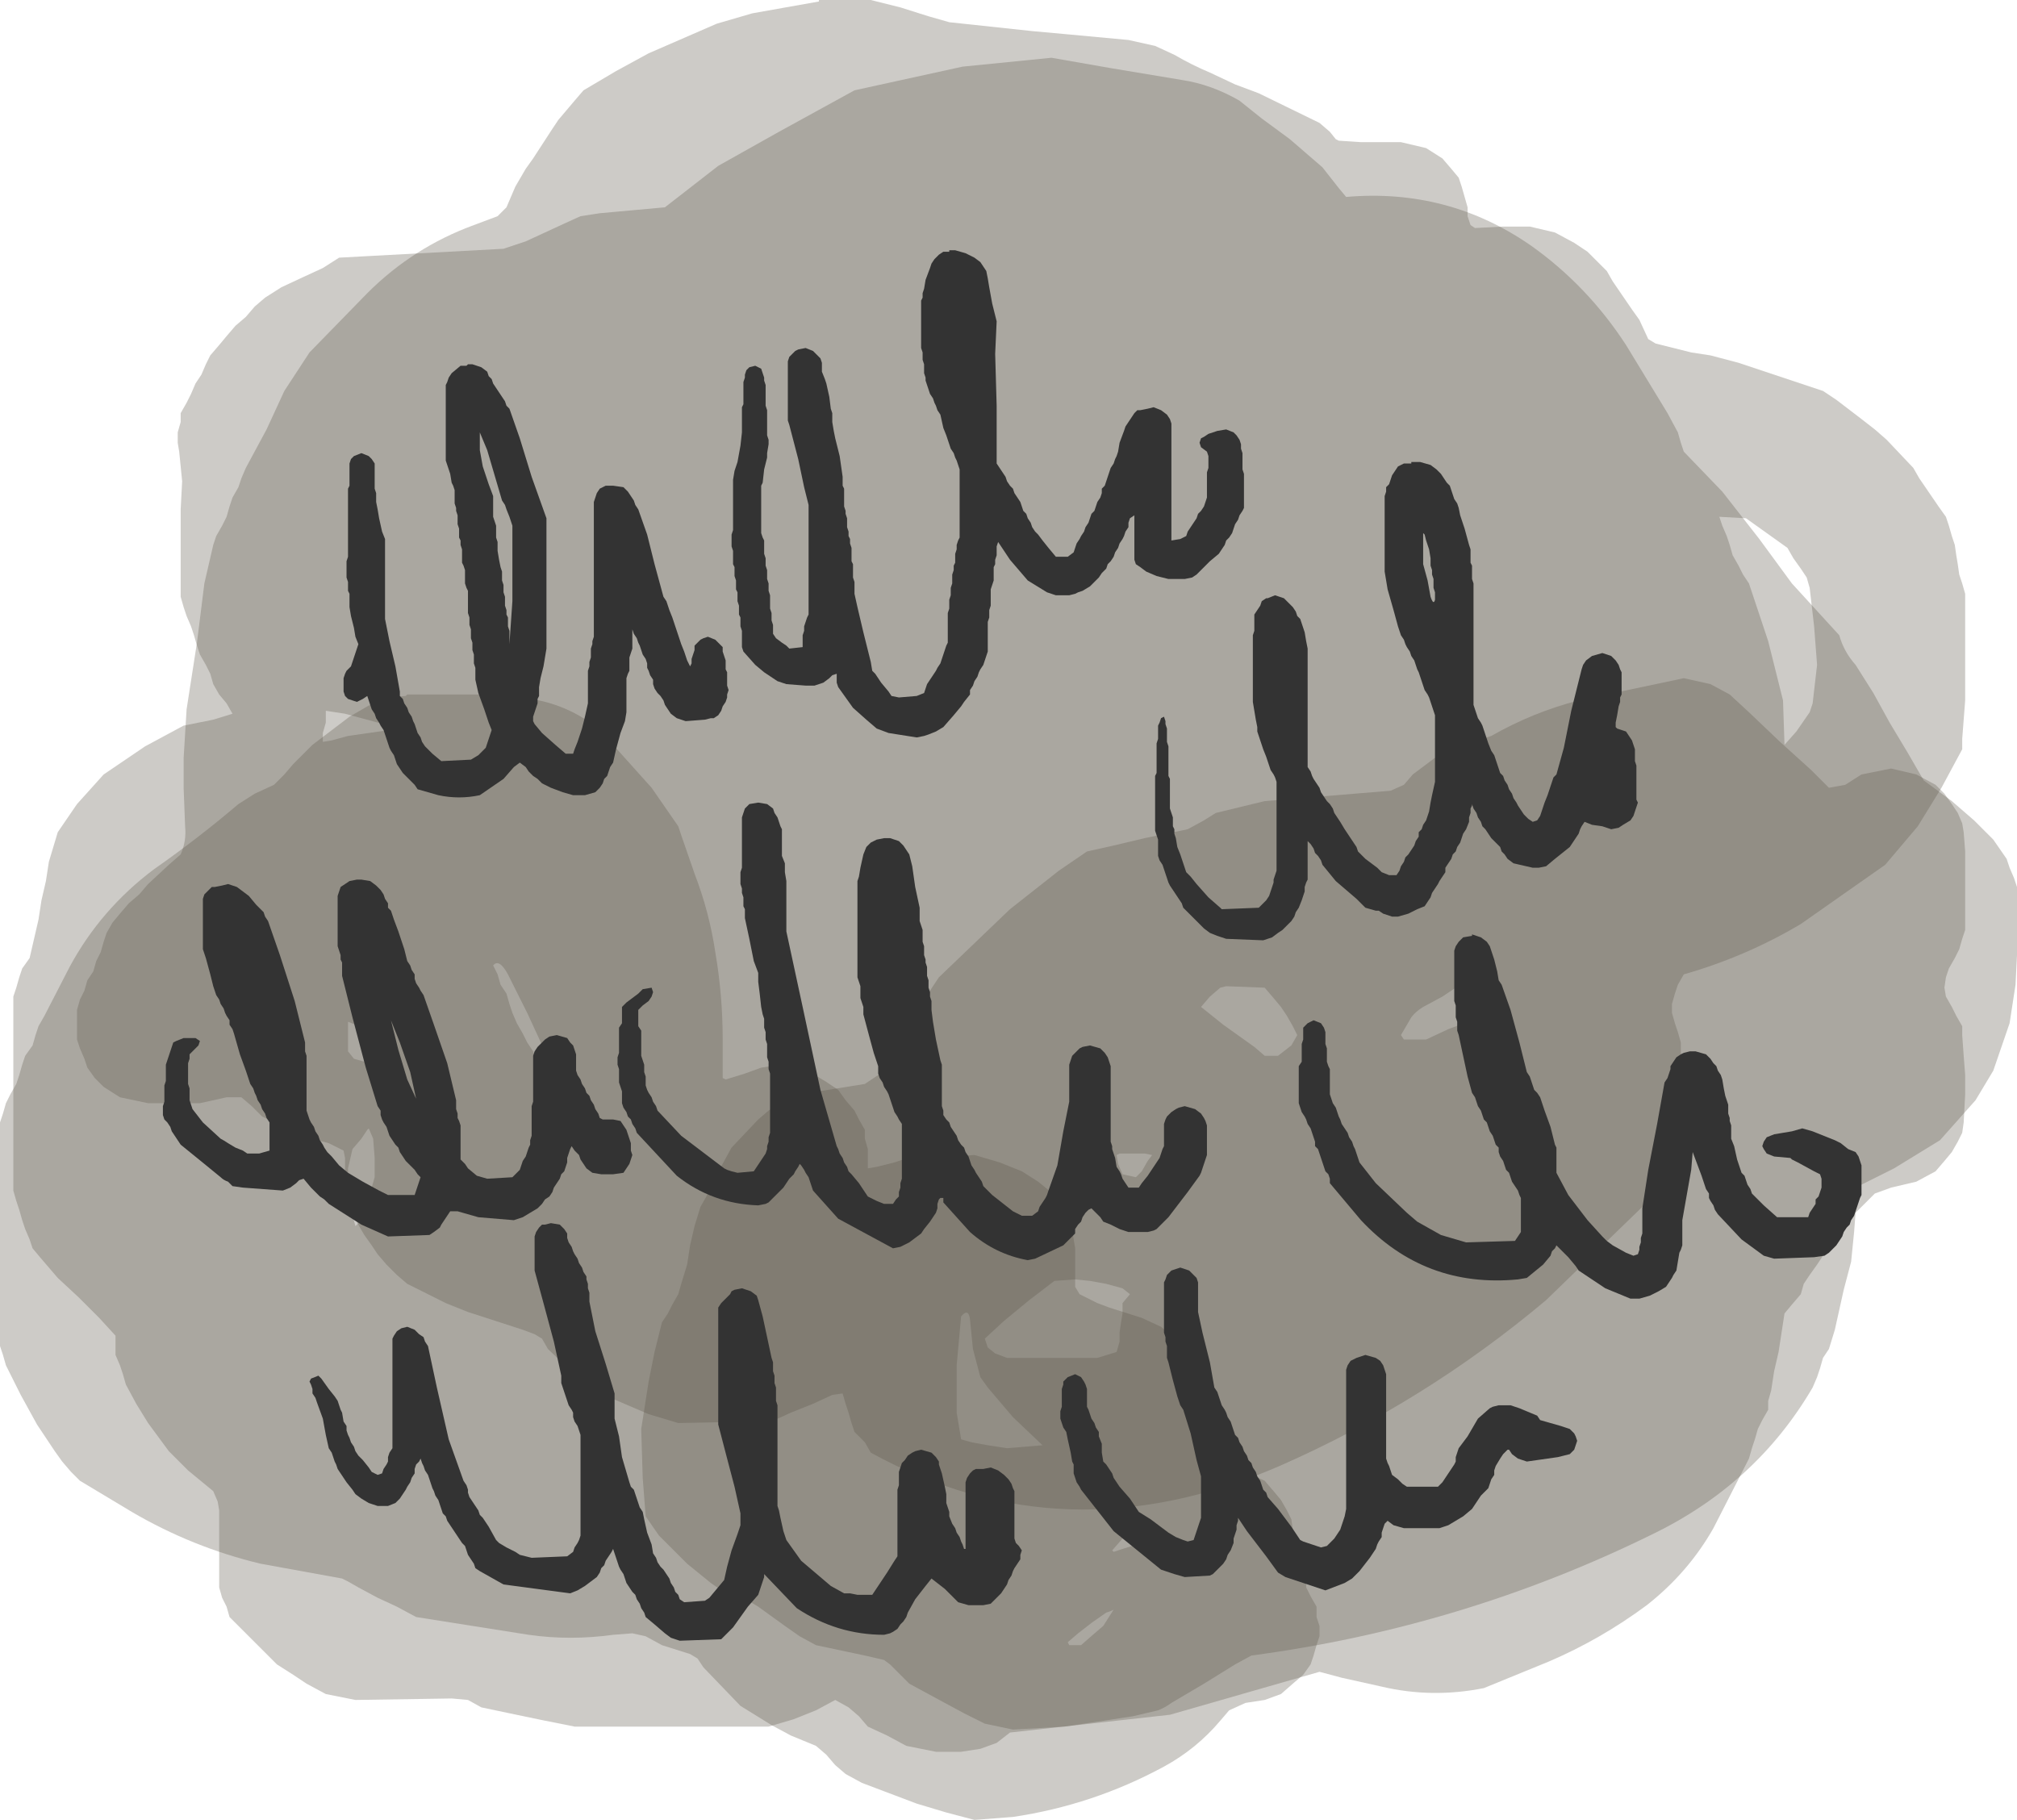 <?xml version="1.0" encoding="UTF-8" standalone="no"?>
<svg xmlns:xlink="http://www.w3.org/1999/xlink" height="61.45px" width="68.1px" xmlns="http://www.w3.org/2000/svg">
  <g transform="matrix(1.0, 0.0, 0.0, 1.0, 34.0, 30.75)">
    <path d="M3.5 -28.45 L5.9 -28.05 Q6.9 -27.9 7.85 -27.35 L8.6 -26.75 9.55 -26.05 10.65 -25.1 11.2 -24.4 11.45 -24.1 Q14.9 -24.4 17.7 -22.45 19.6 -21.1 20.9 -19.1 L22.3 -16.8 22.65 -16.15 22.75 -15.8 22.85 -15.5 24.15 -14.15 25.4 -12.55 26.5 -11.05 28.1 -9.3 Q28.25 -8.75 28.65 -8.3 L29.25 -7.35 29.8 -6.35 30.4 -5.35 30.95 -4.4 31.9 -3.7 32.65 -3.05 33.3 -2.4 33.75 -1.75 33.85 -1.45 34.0 -1.1 34.1 -0.8 34.1 0.2 34.1 1.5 34.05 2.5 33.85 3.8 33.3 5.4 32.7 6.4 31.5 7.75 29.95 8.7 28.65 9.35 28.4 9.65 28.3 10.0 28.2 10.3 28.1 10.65 27.9 11.0 27.75 11.3 27.55 11.65 27.35 11.95 27.1 12.3 26.9 12.6 26.8 12.95 26.5 13.3 26.25 13.6 26.15 14.25 26.05 14.9 25.9 15.55 25.8 16.2 25.7 16.55 25.7 16.85 25.5 17.2 25.35 17.5 25.25 17.85 25.15 18.15 25.05 18.5 23.85 20.85 Q23.0 22.35 21.6 23.45 20.05 24.6 18.3 25.35 L16.1 26.25 Q14.35 26.6 12.65 26.2 L11.3 25.9 10.55 25.7 5.5 27.15 0.1 27.75 -0.35 28.1 -0.9 28.3 -1.55 28.4 -2.4 28.4 -3.4 28.2 -4.05 27.85 -4.7 27.55 -5.0 27.2 -5.35 26.9 -5.8 26.65 -6.45 27.0 -7.2 27.3 -8.05 27.55 -14.6 27.55 -15.6 27.35 -16.8 27.1 -17.75 26.9 -18.2 26.65 -18.75 26.6 -22.0 26.65 -23.0 26.45 -23.65 26.1 -24.1 25.8 -24.65 25.45 -24.95 25.15 -25.3 24.8 -25.6 24.5 -25.95 24.15 -26.25 23.85 -26.35 23.5 -26.5 23.2 -26.6 22.85 -26.6 22.5 -26.6 22.2 -26.6 21.85 -26.6 21.55 -26.6 21.2 -26.6 20.9 -26.6 20.55 -26.6 20.25 -26.65 19.95 -26.8 19.6 -27.65 18.9 -28.3 18.25 -29.0 17.3 -29.4 16.65 -29.75 16.0 -29.85 15.65 -29.95 15.35 -30.1 15.0 -30.1 14.7 -30.1 14.35 -30.65 13.75 -31.35 13.05 -32.05 12.4 -32.65 11.7 -32.9 11.4 -33.0 11.1 -33.15 10.75 -33.25 10.45 -33.35 10.1 -33.45 9.8 -33.55 9.45 -33.55 8.45 -33.55 7.15 -33.55 5.85 -33.55 4.55 -33.55 2.9 -33.45 2.6 -33.35 2.25 -33.25 1.95 -33.0 1.6 -32.85 0.95 -32.7 0.3 -32.6 -0.35 -32.45 -1.0 -32.35 -1.65 -32.05 -2.65 -31.4 -3.6 -30.5 -4.6 -29.1 -5.55 -27.8 -6.25 -26.8 -6.45 -26.15 -6.65 -26.35 -7.0 -26.6 -7.3 -26.8 -7.65 -26.9 -8.0 -27.05 -8.3 -27.25 -8.65 -27.35 -8.95 -27.45 -9.3 -27.55 -9.6 -27.7 -9.95 -27.8 -10.25 -27.9 -10.6 -27.9 -11.55 -27.9 -12.55 -27.9 -13.55 -27.85 -14.5 -27.95 -15.5 -28.0 -15.8 -28.0 -16.15 -27.9 -16.5 -27.9 -16.8 -27.7 -17.15 -27.55 -17.45 -27.4 -17.8 -27.2 -18.1 -27.05 -18.45 -26.9 -18.75 -26.6 -19.1 -26.35 -19.4 -26.05 -19.75 -25.7 -20.05 -25.4 -20.4 -25.05 -20.7 -24.5 -21.05 -23.75 -21.4 -23.1 -21.7 -22.55 -22.05 -17.0 -22.35 -16.25 -22.6 -15.6 -22.9 -14.95 -23.2 -14.4 -23.45 -13.75 -23.55 -11.55 -23.75 -9.75 -25.15 -7.7 -26.3 -5.15 -27.7 -1.5 -28.5 1.5 -28.8 3.5 -28.45 M4.35 20.9 L3.9 21.2 3.55 21.6 3.6 21.65 3.9 21.55 4.55 21.35 4.75 20.95 4.65 20.8 4.45 20.8 4.35 20.9" fill="#5b5546" fill-opacity="0.302" fill-rule="evenodd" stroke="none"/>
    <path d="M-20.9 -7.2 L-20.3 -7.25 -20.25 -7.3 -16.8 -7.3 -15.8 -7.1 Q-14.65 -6.85 -13.75 -6.1 L-12.0 -4.15 -11.1 -2.85 -11.0 -2.55 -10.55 -1.25 Q-10.05 0.05 -9.85 1.4 -9.6 2.85 -9.6 4.35 L-9.6 5.65 -9.5 5.7 -8.85 5.5 -8.3 5.3 -7.65 5.2 -6.75 5.4 -6.15 5.75 -5.7 6.05 -5.45 6.4 -5.15 6.75 -5.0 7.05 -4.8 7.4 -4.8 7.7 -4.7 8.05 -4.7 8.35 -4.7 8.7 -4.4 8.65 -3.8 8.5 -3.5 8.4 -1.1 8.25 -0.25 8.5 0.5 8.8 1.05 9.15 1.85 9.8 1.95 10.1 2.15 10.45 2.2 10.75 2.25 11.1 2.3 11.4 2.3 11.75 2.3 12.05 2.3 12.4 2.3 12.7 2.45 12.95 3.05 13.25 3.45 13.4 4.55 13.75 5.2 14.05 5.55 14.35 5.85 14.7 6.0 15.0 6.2 15.35 6.3 15.65 6.4 16.0 6.55 16.3 6.65 16.65 6.65 16.95 6.65 17.3 6.65 17.6 6.65 17.95 6.65 18.3 6.7 18.5 7.2 18.7 8.05 18.95 8.7 19.25 9.0 19.6 9.25 19.9 9.45 20.25 9.6 20.55 9.65 20.9 9.7 21.2 9.9 21.55 10.0 21.85 10.1 22.2 10.1 22.5 10.1 22.85 10.25 23.15 10.45 23.5 10.45 23.85 10.55 24.15 10.55 24.5 10.45 24.8 10.35 25.15 10.25 25.45 10.0 25.8 9.65 26.1 9.25 26.45 8.7 26.65 8.05 26.75 7.5 27.0 7.2 27.35 Q6.4 28.3 5.3 28.9 2.9 30.2 0.2 30.6 L-1.1 30.7 -2.05 30.45 -3.05 30.15 -4.9 29.45 -5.45 29.15 -5.8 28.85 -6.1 28.5 -6.45 28.2 -7.3 27.85 -7.95 27.5 -9.0 26.85 -10.25 25.55 -10.45 25.25 -10.7 25.1 -11.65 24.8 -12.2 24.5 -12.65 24.4 -13.3 24.45 Q-14.75 24.65 -16.15 24.45 L-19.95 23.85 -20.6 23.5 -21.25 23.2 -21.9 22.85 -22.25 22.65 -22.45 22.55 -25.2 22.05 Q-27.5 21.5 -29.55 20.3 L-31.3 19.25 -31.6 18.95 -31.9 18.6 -32.15 18.25 -32.75 17.35 -33.3 16.35 -33.65 15.65 -33.8 15.35 -33.9 15.0 -34.0 14.7 -34.0 14.35 -34.0 13.35 -34.0 11.4 -34.0 9.15 -34.0 7.15 -33.9 6.85 -33.8 6.5 -33.65 6.2 -33.45 5.85 -33.35 5.55 -33.25 5.2 -33.15 4.9 -32.9 4.55 -32.8 4.2 -32.7 3.9 -32.5 3.55 -31.65 1.9 Q-30.6 -0.05 -28.8 -1.4 -27.3 -2.45 -25.95 -3.6 L-25.4 -3.95 -24.75 -4.25 -24.4 -4.6 -24.1 -4.95 -23.45 -5.6 -22.2 -6.55 -21.25 -7.1 -20.9 -7.2 M-17.2 2.15 L-17.1 2.5 -16.9 2.8 -16.8 3.15 -16.7 3.45 -16.55 3.8 -16.35 4.15 -16.2 4.45 -16.0 4.75 -15.9 5.1 -15.8 5.4 -15.55 5.7 -15.5 5.75 -15.5 5.45 -15.55 5.1 -15.6 4.75 -16.2 3.45 -16.85 2.15 Q-17.15 1.6 -17.35 1.85 L-17.2 2.15 M-22.25 3.75 L-22.25 3.8 -22.25 4.1 -22.25 4.45 -22.25 4.75 -22.05 5.0 -21.7 5.1 -21.7 5.0 -21.8 4.35 -22.0 3.85 -22.25 3.75 M-21.55 7.35 L-21.6 7.4 -21.8 7.7 -22.1 8.05 -22.25 8.7 -22.25 9.7 -22.0 10.65 -21.95 10.6 -21.7 10.3 -21.6 10.0 -21.55 9.65 -21.45 9.35 -21.35 9.0 -21.35 8.7 -21.35 8.35 -21.4 7.7 -21.55 7.35 M2.1 24.8 L2.5 24.8 2.9 24.45 3.25 24.15 3.6 23.6 3.5 23.65 3.35 23.7 2.85 24.05 2.4 24.4 2.05 24.7 2.1 24.8" fill="#5b5546" fill-opacity="0.302" fill-rule="evenodd" stroke="none"/>
    <path d="M8.7 -3.7 L12.95 -4.05 13.4 -4.25 13.7 -4.6 14.5 -5.2 15.25 -5.55 16.35 -5.9 Q17.75 -6.7 19.3 -7.1 L22.85 -7.85 23.75 -7.65 24.4 -7.3 25.05 -6.7 26.1 -5.7 27.15 -4.75 27.75 -4.15 28.3 -4.25 28.85 -4.6 29.85 -4.8 30.7 -4.6 31.35 -4.25 31.65 -3.95 31.9 -3.6 32.1 -3.3 32.25 -2.95 32.3 -2.65 32.35 -2.0 32.35 -1.35 32.35 -0.7 32.35 0.3 32.35 0.65 32.25 0.95 32.15 1.3 32.0 1.6 31.8 1.95 31.7 2.25 31.65 2.6 31.7 2.9 31.9 3.25 32.05 3.55 32.25 3.9 32.25 4.2 32.3 4.9 32.35 5.55 32.35 6.2 32.3 7.15 32.25 7.5 32.1 7.8 31.9 8.15 31.65 8.45 31.35 8.8 30.7 9.15 29.85 9.35 29.3 9.55 28.95 9.9 28.65 10.2 28.6 10.85 28.5 11.85 28.25 12.8 27.95 14.15 27.75 14.8 27.55 15.1 27.45 15.45 27.35 15.75 27.2 16.1 Q25.3 19.35 21.8 21.05 15.4 24.2 8.25 25.15 L7.7 25.45 6.65 26.1 5.55 26.75 Q5.35 26.9 5.1 27.0 L4.25 27.2 1.95 27.55 0.2 27.65 -0.75 27.45 -1.45 27.1 -2.1 26.75 -3.3 26.1 -3.6 25.8 -3.95 25.45 -4.15 25.3 -4.8 25.15 -6.45 24.8 -7.0 24.5 -7.5 24.15 -8.4 23.5 -8.65 23.35 -9.5 23.05 -10.0 22.7 -10.8 22.05 -11.75 21.1 -12.2 20.45 -12.3 19.15 -12.35 17.5 -12.1 15.9 -11.9 14.9 -11.65 13.9 -11.45 13.6 -11.3 13.3 -11.1 12.95 -11.0 12.6 -10.8 11.95 -10.7 11.3 -10.55 10.65 -10.35 10.0 -10.15 9.65 -9.85 9.0 -9.3 8.0 -8.4 7.05 -8.05 6.75 -7.5 6.4 -7.0 6.2 -6.35 6.1 -4.8 5.85 -4.35 5.55 -3.95 5.2 -3.7 4.9 -3.6 4.55 -3.5 4.2 -3.4 3.9 -2.3 2.25 0.1 -0.05 1.75 -1.35 2.7 -2.0 3.6 -2.2 4.65 -2.45 6.1 -2.75 6.65 -3.05 7.05 -3.3 8.7 -3.7 M7.4 2.55 L7.2 2.6 6.85 2.9 6.55 3.25 7.3 3.85 8.35 4.6 8.7 4.9 9.15 4.9 9.6 4.55 9.8 4.2 9.65 3.9 9.45 3.55 9.25 3.25 9.0 2.95 8.7 2.6 7.4 2.55 M3.75 8.55 L3.9 8.9 4.35 9.0 4.55 8.8 4.75 8.45 4.9 8.25 4.65 8.2 3.8 8.2 3.7 8.25 3.75 8.55 M1.2 18.05 L0.2 17.1 -0.65 16.1 -0.9 15.75 -1.15 14.8 -1.25 13.8 Q-1.3 13.4 -1.55 13.7 L-1.7 15.35 -1.7 16.95 -1.55 17.85 -1.2 17.95 -0.65 18.05 0.0 18.15 1.2 18.05" fill="#5b5546" fill-opacity="0.302" fill-rule="evenodd" stroke="none"/>
    <path d="M1.95 -29.6 L4.1 -29.4 5.0 -29.2 5.65 -28.9 Q6.25 -28.55 6.85 -28.3 L7.7 -27.9 8.5 -27.6 10.55 -26.6 10.9 -26.3 11.1 -26.05 11.2 -26.0 11.95 -25.95 13.3 -25.95 14.15 -25.75 14.7 -25.4 15.0 -25.05 15.25 -24.75 15.35 -24.45 15.45 -24.1 15.55 -23.75 15.55 -23.45 15.65 -23.15 15.8 -23.05 16.75 -23.1 17.65 -23.1 18.5 -22.9 19.15 -22.55 19.6 -22.25 20.25 -21.6 20.45 -21.25 21.1 -20.3 21.35 -19.95 21.65 -19.3 21.9 -19.15 23.1 -18.85 23.75 -18.75 24.7 -18.5 27.55 -17.55 28.0 -17.25 28.85 -16.6 29.3 -16.25 29.7 -15.9 30.6 -14.95 30.8 -14.6 31.45 -13.65 31.7 -13.3 31.8 -13.0 31.9 -12.65 32.0 -12.35 32.05 -12.0 32.1 -11.7 32.15 -11.35 32.25 -11.05 32.35 -10.7 32.35 -10.35 32.35 -9.7 32.35 -9.4 32.35 -9.05 32.35 -8.1 32.35 -7.75 32.35 -7.1 32.3 -6.45 32.25 -5.8 32.25 -5.45 31.55 -4.15 30.75 -2.85 29.65 -1.55 26.8 0.45 Q24.95 1.55 22.85 2.15 L22.65 2.5 22.55 2.8 22.45 3.15 22.45 3.45 22.55 3.8 22.65 4.1 22.75 4.45 22.75 4.75 22.75 5.1 22.75 5.4 22.75 5.75 22.75 6.05 22.75 6.75 22.75 7.05 22.65 7.4 22.65 7.7 22.45 8.05 22.3 8.35 22.15 8.7 21.95 9.0 21.8 9.35 21.6 9.7 21.45 10.0 18.2 13.15 Q14.1 16.6 9.2 18.75 1.95 21.9 -4.6 18.3 L-4.8 17.95 -5.15 17.6 -5.25 17.3 -5.35 16.95 -5.45 16.65 -5.55 16.3 -5.9 16.35 -6.55 16.65 -7.3 16.95 -7.85 17.2 -8.5 17.25 -11.1 17.3 -12.1 17.0 -13.5 16.4 -13.95 16.1 -14.5 15.75 -15.5 14.8 -15.7 14.45 -15.95 14.3 -16.35 14.15 -18.2 13.55 -18.95 13.25 -20.25 12.6 -20.6 12.3 -20.95 11.95 -21.25 11.6 -21.45 11.3 -21.7 10.95 -22.05 10.35 -22.25 10.0 -22.25 9.65 -22.3 9.35 -22.35 9.0 -22.35 8.7 -22.35 8.35 -22.4 8.1 -22.9 7.85 -23.85 7.6 -24.5 7.25 -25.15 6.95 -25.5 6.6 -25.85 6.3 -26.35 6.3 -27.25 6.5 -29.0 6.5 -29.95 6.3 -30.5 5.95 -30.8 5.65 -31.05 5.3 -31.15 5.0 -31.3 4.65 -31.4 4.35 -31.4 4.0 -31.4 3.7 -31.4 3.35 -31.3 3.0 -31.15 2.7 -31.05 2.35 -30.85 2.05 -30.75 1.7 -30.6 1.4 -30.5 1.05 -30.4 0.75 -30.2 0.4 -29.95 0.1 -29.65 -0.25 -29.3 -0.55 -29.0 -0.9 -28.3 -1.55 -27.9 -1.9 Q-27.7 -2.35 -27.75 -2.85 L-27.8 -4.15 -27.8 -5.15 -27.7 -6.8 -27.35 -9.05 -27.1 -11.05 -26.8 -12.35 -26.7 -12.65 -26.5 -13.0 -26.35 -13.3 -26.25 -13.65 -26.15 -13.95 -25.95 -14.3 -25.85 -14.6 -25.7 -14.95 -25.0 -16.25 -24.4 -17.55 -23.55 -18.85 -21.6 -20.85 Q-20.05 -22.4 -18.0 -23.15 L-17.2 -23.45 -16.9 -23.75 -16.75 -24.1 -16.6 -24.45 -16.25 -25.05 -16.0 -25.4 -15.35 -26.4 -15.15 -26.7 -14.6 -27.35 -14.3 -27.7 -13.2 -28.35 -12.1 -28.95 -9.8 -29.95 -8.6 -30.3 -6.35 -30.7 -6.35 -30.75 -4.6 -30.75 -3.6 -30.5 -2.65 -30.2 -1.95 -30.0 0.85 -29.7 1.95 -29.6 M24.15 -13.0 L24.3 -12.65 24.4 -12.35 24.5 -12.0 24.7 -11.65 24.85 -11.35 25.05 -11.05 25.7 -9.1 26.2 -7.1 26.25 -5.6 26.65 -6.05 27.1 -6.7 27.2 -7.0 27.35 -8.3 27.25 -9.6 27.1 -10.9 27.0 -11.25 26.8 -11.55 26.55 -11.9 26.35 -12.25 24.95 -13.25 24.05 -13.3 24.15 -13.0 M15.9 3.35 L16.1 3.0 15.95 2.75 15.55 2.5 15.25 2.5 15.15 2.6 14.7 2.9 14.05 3.25 Q13.8 3.4 13.65 3.6 L13.3 4.2 13.4 4.35 14.15 4.35 14.9 4.0 15.7 3.7 15.9 3.35 M2.8 12.5 L2.3 12.45 1.6 12.5 0.75 13.15 -0.1 13.85 -0.75 14.45 -0.65 14.75 -0.4 14.95 0.0 15.1 3.05 15.1 3.7 14.9 3.8 14.55 3.8 14.25 3.85 13.9 3.9 13.6 3.9 13.25 4.15 12.95 3.9 12.75 3.35 12.6 2.8 12.5 M-23.0 -6.65 L-23.0 -6.35 -23.1 -6.0 -23.1 -5.7 -22.8 -5.75 -22.25 -5.9 -20.5 -6.15 -22.35 -6.65 -23.0 -6.75 -23.0 -6.65" fill="#5b5546" fill-opacity="0.302" fill-rule="evenodd" stroke="none"/>
    <path d="M-22.05 -15.35 L-21.8 -15.45 -21.55 -15.35 -21.45 -15.25 -21.35 -15.1 -21.35 -14.95 -21.35 -14.8 -21.35 -14.65 -21.35 -14.35 -21.35 -14.25 -21.3 -14.1 -21.3 -13.95 -21.3 -13.8 -21.25 -13.55 -21.2 -13.25 -21.1 -12.8 -21.0 -12.55 -21.0 -11.8 -21.0 -10.95 -21.0 -9.95 -21.0 -9.85 -20.85 -9.1 -20.65 -8.25 -20.5 -7.4 -20.5 -7.25 -20.4 -7.15 -20.35 -7.0 -20.25 -6.85 -20.2 -6.7 -20.1 -6.55 -20.05 -6.4 -20.0 -6.3 -19.95 -6.15 -19.9 -6.0 -19.8 -5.85 -19.75 -5.7 -19.65 -5.55 -19.5 -5.4 -19.4 -5.3 -19.1 -5.05 -18.1 -5.1 -17.85 -5.25 -17.7 -5.4 -17.6 -5.5 -17.55 -5.65 -17.5 -5.8 -17.45 -5.95 -17.4 -6.1 -17.5 -6.35 -17.65 -6.8 -17.85 -7.35 -17.95 -7.8 -17.95 -7.95 -17.95 -8.1 -17.95 -8.2 -18.0 -8.35 -18.0 -8.5 -18.0 -8.65 -18.05 -8.8 -18.05 -8.95 -18.05 -9.05 -18.1 -9.2 -18.1 -9.35 -18.1 -9.5 -18.15 -9.65 -18.15 -9.8 -18.15 -9.9 -18.2 -10.05 -18.2 -10.2 -18.2 -10.35 -18.2 -10.5 -18.2 -10.65 -18.2 -10.8 -18.25 -10.9 -18.3 -11.05 -18.3 -11.2 -18.3 -11.35 -18.3 -11.5 -18.35 -11.65 -18.4 -11.75 -18.4 -11.9 -18.4 -12.05 -18.4 -12.2 -18.45 -12.35 -18.45 -12.5 -18.5 -12.6 -18.5 -12.75 -18.5 -12.9 -18.55 -13.05 -18.55 -13.2 -18.55 -13.35 -18.6 -13.5 -18.6 -13.6 -18.65 -13.75 -18.65 -13.9 -18.65 -14.05 -18.65 -14.2 -18.7 -14.35 -18.75 -14.45 -18.8 -14.75 -18.9 -15.05 -18.95 -15.2 -18.95 -15.75 -18.95 -16.45 -18.95 -17.3 -18.95 -17.75 -18.9 -17.85 -18.85 -18.0 -18.75 -18.15 -18.45 -18.4 -18.25 -18.4 -18.2 -18.45 -18.05 -18.45 -17.75 -18.35 -17.55 -18.2 -17.5 -18.05 -17.4 -17.95 -17.35 -17.8 -17.15 -17.5 -16.95 -17.2 -16.9 -17.05 -16.8 -16.95 -16.45 -15.95 -16.05 -14.65 -15.55 -13.25 -15.55 -11.95 -15.55 -10.4 -15.55 -8.85 -15.6 -8.55 -15.65 -8.25 -15.75 -7.85 -15.8 -7.55 -15.8 -7.4 -15.8 -7.25 -15.85 -7.15 -15.85 -7.0 -15.9 -6.85 -15.95 -6.7 -16.0 -6.55 -16.0 -6.4 -15.95 -6.3 -15.7 -6.0 -15.25 -5.6 -14.9 -5.3 -14.65 -5.3 -14.6 -5.45 -14.5 -5.7 -14.35 -6.15 -14.25 -6.55 -14.15 -7.0 -14.15 -7.15 -14.15 -7.25 -14.15 -7.55 -14.15 -7.85 -14.15 -8.1 -14.1 -8.25 -14.1 -8.4 -14.05 -8.55 -14.05 -8.7 -14.05 -8.85 -14.0 -9.0 -14.0 -9.1 -13.95 -9.25 -13.95 -10.55 -13.95 -12.1 -13.95 -13.8 -13.9 -13.95 -13.85 -14.1 -13.75 -14.25 -13.55 -14.35 -13.3 -14.35 -12.95 -14.3 -12.8 -14.15 -12.7 -14.0 -12.6 -13.85 -12.55 -13.7 -12.45 -13.55 -12.15 -12.7 -11.9 -11.7 -11.6 -10.6 -11.5 -10.45 -11.45 -10.3 -11.4 -10.15 -11.3 -9.9 -11.2 -9.6 -11.15 -9.45 -11.1 -9.3 -11.05 -9.15 -11.0 -9.0 -10.9 -8.75 -10.8 -8.45 -10.7 -8.25 -10.65 -8.35 -10.65 -8.5 -10.6 -8.65 -10.55 -8.8 -10.55 -8.95 -10.45 -9.05 -10.35 -9.15 -10.25 -9.2 -10.1 -9.25 -9.85 -9.15 -9.7 -9.0 -9.6 -8.9 -9.6 -8.75 -9.55 -8.6 -9.5 -8.45 -9.5 -8.3 -9.5 -8.15 -9.45 -8.05 -9.45 -7.9 -9.45 -7.75 -9.45 -7.6 -9.4 -7.45 -9.45 -7.3 -9.45 -7.2 -9.5 -7.05 -9.6 -6.9 -9.65 -6.75 -9.75 -6.6 -9.9 -6.5 -10.0 -6.5 -10.2 -6.45 -10.85 -6.4 -11.15 -6.5 -11.35 -6.65 -11.45 -6.8 -11.55 -6.95 -11.6 -7.1 -11.7 -7.25 -11.8 -7.35 -11.9 -7.5 -11.95 -7.65 -11.95 -7.8 -12.05 -7.95 -12.1 -8.1 -12.15 -8.2 -12.15 -8.35 -12.2 -8.5 -12.3 -8.65 -12.35 -8.8 -12.4 -8.95 -12.45 -9.05 -12.5 -9.2 -12.6 -9.35 -12.65 -9.5 -12.65 -9.4 -12.65 -9.25 -12.65 -9.1 -12.65 -9.0 -12.65 -8.85 -12.7 -8.7 -12.75 -8.55 -12.75 -8.4 -12.75 -8.25 -12.75 -8.1 -12.8 -8.0 -12.85 -7.85 -12.85 -7.7 -12.85 -7.55 -12.85 -7.25 -12.85 -7.0 -12.85 -6.7 -12.9 -6.4 -13.05 -6.0 -13.2 -5.45 -13.3 -5.0 -13.4 -4.85 -13.45 -4.7 -13.5 -4.55 -13.6 -4.45 -13.65 -4.3 -13.75 -4.15 -13.9 -4.0 -14.25 -3.9 -14.65 -3.9 -15.0 -4.0 -15.4 -4.15 -15.7 -4.3 -15.85 -4.45 -16.0 -4.55 -16.15 -4.7 -16.25 -4.85 -16.45 -5.0 -16.65 -4.85 -17.0 -4.45 -17.8 -3.9 Q-18.5 -3.75 -19.2 -3.9 L-19.9 -4.1 -20.0 -4.25 -20.15 -4.4 -20.4 -4.65 -20.6 -4.95 -20.65 -5.1 -20.7 -5.25 -20.8 -5.4 -20.85 -5.5 -20.9 -5.65 -20.95 -5.8 -21.0 -5.95 -21.05 -6.1 -21.15 -6.25 -21.2 -6.35 -21.3 -6.5 -21.35 -6.65 -21.45 -6.8 -21.5 -6.95 -21.55 -7.1 -21.6 -7.25 -21.75 -7.15 -21.95 -7.05 -22.25 -7.15 -22.35 -7.25 -22.4 -7.4 -22.4 -7.55 -22.4 -7.7 -22.4 -7.85 -22.35 -8.0 -22.3 -8.1 -22.15 -8.25 -22.1 -8.4 -22.05 -8.55 -22.0 -8.7 -21.95 -8.85 -21.9 -9.0 -22.0 -9.25 -22.05 -9.55 -22.15 -9.95 -22.2 -10.25 -22.2 -10.4 -22.2 -10.55 -22.2 -10.7 -22.25 -10.8 -22.25 -10.95 -22.25 -11.1 -22.3 -11.25 -22.3 -11.4 -22.3 -11.55 -22.3 -11.7 -22.3 -11.8 -22.25 -11.95 -22.25 -12.55 -22.25 -13.25 -22.25 -13.95 -22.25 -14.25 -22.2 -14.35 -22.2 -14.5 -22.2 -14.65 -22.2 -14.8 -22.2 -14.95 -22.2 -15.1 -22.15 -15.25 -22.05 -15.35 M-17.8 -16.0 L-17.8 -15.85 -17.8 -15.7 -17.8 -15.55 -17.7 -15.0 -17.5 -14.4 -17.35 -14.0 -17.35 -13.85 -17.35 -13.7 -17.35 -13.55 -17.35 -13.45 -17.35 -13.3 -17.3 -13.15 -17.25 -13.0 -17.25 -12.85 -17.25 -12.7 -17.25 -12.6 -17.2 -12.45 -17.2 -12.3 -17.2 -12.15 -17.15 -11.85 -17.1 -11.6 -17.05 -11.45 -17.05 -11.3 -17.05 -11.15 -17.0 -11.0 -17.0 -10.85 -17.0 -10.75 -16.95 -10.6 -16.95 -10.45 -16.95 -10.3 -16.9 -10.15 -16.9 -10.0 -16.85 -9.9 -16.85 -9.75 -16.85 -9.6 -16.8 -9.45 -16.8 -9.3 -16.8 -9.15 -16.8 -9.0 -16.7 -10.45 -16.7 -12.0 -16.7 -13.0 -16.8 -13.3 -16.9 -13.55 -16.95 -13.7 -17.05 -13.85 -17.3 -14.7 -17.55 -15.55 -17.8 -16.15 -17.8 -16.0" fill="#333333" fill-rule="evenodd" stroke="none"/>
    <path d="M4.75 -16.95 L4.95 -17.0 5.2 -16.9 5.4 -16.75 5.5 -16.6 5.55 -16.45 5.55 -15.6 5.55 -14.2 5.55 -12.75 5.55 -12.55 5.55 -12.5 5.85 -12.55 6.05 -12.65 6.1 -12.8 6.2 -12.95 6.3 -13.1 6.4 -13.25 6.45 -13.4 6.55 -13.5 6.65 -13.65 6.7 -13.8 6.75 -13.95 6.75 -14.1 6.75 -14.25 6.75 -14.35 6.75 -14.5 6.75 -14.65 6.75 -14.8 6.8 -14.95 6.8 -15.1 6.8 -15.25 6.8 -15.35 6.75 -15.5 6.55 -15.65 6.5 -15.8 6.55 -15.95 6.65 -16.0 6.8 -16.1 7.1 -16.2 7.4 -16.25 7.65 -16.15 7.75 -16.05 7.85 -15.9 7.9 -15.75 7.9 -15.6 7.95 -15.45 7.95 -15.3 7.95 -15.2 7.95 -15.05 7.95 -14.9 8.0 -14.75 8.0 -14.6 8.0 -14.45 8.0 -14.35 8.0 -14.05 8.0 -13.75 8.0 -13.6 7.95 -13.5 7.85 -13.35 7.8 -13.2 7.7 -13.05 7.65 -12.9 7.6 -12.75 7.5 -12.6 7.4 -12.5 7.35 -12.35 7.15 -12.05 6.85 -11.8 6.4 -11.35 6.25 -11.25 6.0 -11.2 5.45 -11.2 5.05 -11.3 4.7 -11.45 4.5 -11.6 4.35 -11.7 4.3 -11.85 4.3 -12.15 4.3 -12.3 4.3 -12.6 4.3 -13.0 4.3 -13.3 4.3 -13.35 4.15 -13.25 4.1 -13.1 4.1 -12.95 4.0 -12.8 3.95 -12.65 3.9 -12.55 3.8 -12.4 3.75 -12.25 3.65 -12.1 3.6 -11.95 3.5 -11.8 3.4 -11.7 3.35 -11.55 3.2 -11.4 3.1 -11.25 2.95 -11.1 2.8 -10.95 2.55 -10.8 2.4 -10.75 2.3 -10.7 2.1 -10.65 1.65 -10.65 1.35 -10.75 0.7 -11.15 0.1 -11.85 -0.3 -12.45 -0.35 -12.3 -0.35 -12.15 -0.35 -12.0 -0.4 -11.85 -0.4 -11.7 -0.45 -11.6 -0.45 -11.45 -0.45 -11.3 -0.45 -11.15 -0.5 -11.0 -0.55 -10.85 -0.55 -10.75 -0.55 -10.6 -0.55 -10.45 -0.55 -10.3 -0.6 -10.15 -0.6 -10.0 -0.6 -9.9 -0.65 -9.75 -0.65 -9.6 -0.65 -9.45 -0.65 -9.3 -0.65 -9.15 -0.65 -8.9 -0.65 -8.75 -0.7 -8.6 -0.75 -8.45 -0.8 -8.3 -0.9 -8.15 -0.95 -8.05 -1.0 -7.9 -1.1 -7.75 -1.15 -7.6 -1.25 -7.45 -1.25 -7.3 -1.45 -7.05 -1.55 -6.9 -1.8 -6.6 -2.15 -6.2 -2.4 -6.05 -2.65 -5.95 -2.8 -5.9 -3.05 -5.85 -4.0 -6.0 -4.4 -6.15 -4.75 -6.45 -5.2 -6.85 -5.7 -7.55 -5.75 -7.7 -5.75 -7.85 -5.75 -8.0 -5.9 -7.95 -6.0 -7.85 -6.2 -7.7 -6.5 -7.6 -6.8 -7.6 -7.45 -7.65 -7.75 -7.75 -8.2 -8.05 -8.5 -8.3 -8.9 -8.75 -8.95 -8.9 -8.95 -9.0 -8.95 -9.15 -8.95 -9.3 -8.95 -9.45 -9.0 -9.6 -9.0 -9.75 -9.0 -9.9 -9.05 -10.0 -9.05 -10.15 -9.05 -10.3 -9.1 -10.45 -9.1 -10.6 -9.1 -10.75 -9.15 -10.85 -9.15 -11.0 -9.15 -11.15 -9.2 -11.3 -9.2 -11.45 -9.2 -11.6 -9.25 -11.7 -9.25 -11.85 -9.25 -12.0 -9.25 -12.15 -9.3 -12.3 -9.3 -12.45 -9.3 -12.6 -9.3 -12.7 -9.25 -12.85 -9.25 -13.15 -9.25 -13.45 -9.25 -14.0 -9.25 -14.55 -9.2 -14.85 -9.1 -15.15 -9.0 -15.7 -8.95 -16.15 -8.95 -16.25 -8.95 -16.4 -8.95 -16.55 -8.95 -16.7 -8.95 -16.85 -8.95 -17.0 -8.9 -17.1 -8.9 -17.25 -8.9 -17.4 -8.9 -17.55 -8.9 -17.7 -8.9 -17.85 -8.85 -18.0 -8.85 -18.1 -8.8 -18.25 -8.7 -18.35 -8.5 -18.4 -8.3 -18.3 -8.25 -18.15 -8.2 -18.0 -8.2 -17.9 -8.15 -17.75 -8.15 -17.6 -8.15 -17.45 -8.15 -17.3 -8.15 -17.15 -8.15 -17.05 -8.1 -16.9 -8.1 -16.75 -8.1 -16.6 -8.1 -16.45 -8.1 -16.3 -8.1 -16.15 -8.1 -16.05 -8.05 -15.9 -8.05 -15.75 -8.1 -15.45 -8.1 -15.3 -8.2 -14.9 -8.25 -14.45 -8.3 -14.35 -8.3 -14.05 -8.3 -13.75 -8.3 -13.35 -8.3 -12.75 -8.25 -12.6 -8.2 -12.5 -8.2 -12.35 -8.2 -12.2 -8.2 -12.05 -8.15 -11.9 -8.15 -11.75 -8.15 -11.65 -8.1 -11.5 -8.1 -11.35 -8.1 -11.2 -8.05 -11.05 -8.05 -10.9 -8.05 -10.8 -8.0 -10.65 -8.0 -10.5 -8.0 -10.35 -8.0 -10.2 -7.95 -10.05 -7.95 -9.9 -7.95 -9.8 -7.9 -9.65 -7.9 -9.5 -7.9 -9.35 -7.8 -9.2 -7.6 -9.05 -7.45 -8.95 -7.35 -8.85 -6.9 -8.9 -6.9 -9.0 -6.9 -9.15 -6.9 -9.3 -6.85 -9.45 -6.85 -9.6 -6.8 -9.75 -6.75 -9.9 -6.7 -10.0 -6.7 -10.75 -6.7 -12.0 -6.7 -13.45 -6.7 -13.7 -6.85 -14.3 -7.05 -15.25 -7.35 -16.4 -7.4 -16.55 -7.4 -16.85 -7.4 -17.25 -7.4 -17.95 -7.4 -18.55 -7.35 -18.7 -7.25 -18.8 -7.15 -18.9 -7.05 -18.95 -6.8 -19.0 -6.55 -18.9 -6.4 -18.75 -6.3 -18.65 -6.25 -18.5 -6.25 -18.35 -6.25 -18.2 -6.15 -17.95 -6.1 -17.8 -6.0 -17.35 -5.95 -16.95 -5.9 -16.8 -5.9 -16.65 -5.9 -16.5 -5.85 -16.2 -5.8 -15.95 -5.65 -15.35 -5.55 -14.65 -5.55 -14.5 -5.55 -14.35 -5.5 -14.25 -5.5 -14.1 -5.5 -13.95 -5.5 -13.8 -5.5 -13.65 -5.45 -13.5 -5.45 -13.4 -5.4 -13.25 -5.4 -13.1 -5.4 -12.95 -5.35 -12.8 -5.35 -12.65 -5.3 -12.55 -5.3 -12.4 -5.25 -12.25 -5.25 -12.1 -5.25 -11.95 -5.25 -11.8 -5.2 -11.7 -5.2 -11.55 -5.2 -11.4 -5.2 -11.25 -5.15 -11.1 -5.15 -10.95 -5.15 -10.8 -5.15 -10.7 -5.05 -10.25 -4.85 -9.4 -4.6 -8.4 -4.55 -8.1 -4.45 -8.0 -4.35 -7.85 -4.25 -7.7 -4.0 -7.4 -3.9 -7.25 -3.65 -7.2 -3.05 -7.25 -2.8 -7.35 -2.75 -7.5 -2.7 -7.65 -2.6 -7.8 -2.5 -7.95 -2.4 -8.1 -2.35 -8.2 -2.25 -8.35 -2.2 -8.5 -2.15 -8.65 -2.1 -8.8 -2.05 -8.95 -2.0 -9.05 -2.0 -9.2 -2.0 -9.35 -2.0 -9.5 -2.0 -9.65 -2.0 -9.9 -2.0 -10.05 -1.95 -10.2 -1.95 -10.35 -1.95 -10.5 -1.9 -10.65 -1.9 -10.8 -1.9 -10.9 -1.85 -11.05 -1.85 -11.2 -1.85 -11.35 -1.8 -11.5 -1.8 -11.65 -1.75 -11.75 -1.75 -11.9 -1.75 -12.05 -1.7 -12.2 -1.7 -12.35 -1.65 -12.5 -1.6 -12.6 -1.6 -13.05 -1.6 -13.75 -1.6 -14.6 -1.6 -14.9 -1.65 -15.05 -1.7 -15.2 -1.75 -15.3 -1.8 -15.45 -1.9 -15.6 -1.95 -15.75 -2.0 -15.9 -2.05 -16.05 -2.15 -16.3 -2.25 -16.75 -2.35 -16.9 -2.4 -17.05 -2.45 -17.15 -2.5 -17.3 -2.6 -17.45 -2.65 -17.6 -2.7 -17.75 -2.75 -17.9 -2.75 -18.0 -2.8 -18.15 -2.8 -18.3 -2.8 -18.45 -2.85 -18.6 -2.85 -18.75 -2.85 -18.85 -2.9 -19.0 -2.9 -19.3 -2.9 -19.6 -2.9 -20.0 -2.9 -20.6 -2.85 -20.7 -2.85 -20.85 -2.8 -21.0 -2.75 -21.3 -2.6 -21.7 -2.55 -21.85 -2.45 -22.0 -2.3 -22.15 -2.15 -22.25 -1.95 -22.25 -1.95 -22.3 -1.75 -22.3 -1.4 -22.2 -1.1 -22.05 -0.9 -21.9 -0.8 -21.75 -0.7 -21.6 -0.65 -21.35 -0.6 -21.05 -0.5 -20.5 -0.35 -19.9 -0.4 -18.8 -0.35 -17.05 -0.35 -15.25 -0.35 -15.1 -0.25 -14.95 -0.15 -14.8 -0.05 -14.65 0.0 -14.5 0.1 -14.35 0.2 -14.25 0.25 -14.1 0.35 -13.95 0.45 -13.8 0.5 -13.65 0.55 -13.5 0.65 -13.4 0.7 -13.25 0.8 -13.1 0.85 -12.95 0.95 -12.8 1.05 -12.7 1.2 -12.5 1.4 -12.25 1.65 -11.95 2.05 -11.95 2.25 -12.1 2.3 -12.25 2.35 -12.4 2.45 -12.55 2.5 -12.65 2.6 -12.8 2.65 -12.95 2.75 -13.1 2.8 -13.25 2.85 -13.4 2.95 -13.5 3.0 -13.65 3.05 -13.8 3.15 -13.95 3.2 -14.1 3.2 -14.25 3.3 -14.35 3.35 -14.5 3.4 -14.65 3.45 -14.8 3.5 -14.95 3.6 -15.1 3.65 -15.25 3.7 -15.35 3.75 -15.5 3.8 -15.8 3.95 -16.2 4.0 -16.35 4.1 -16.5 4.2 -16.65 4.3 -16.8 4.4 -16.9 4.5 -16.9 4.75 -16.95" fill="#333333" fill-rule="evenodd" stroke="none"/>
    <path d="M-26.85 -0.8 L-26.75 -0.8 -26.5 -0.85 -26.3 -0.9 -26.0 -0.8 -25.6 -0.5 -25.35 -0.2 -25.1 0.05 -25.05 0.2 -24.95 0.35 -24.55 1.5 -24.05 3.05 -23.7 4.45 -23.7 4.6 -23.7 4.75 -23.65 4.9 -23.65 5.3 -23.65 5.9 -23.65 6.45 -23.65 6.75 -23.6 6.9 -23.55 7.05 -23.5 7.15 -23.4 7.3 -23.35 7.45 -23.25 7.6 -23.2 7.75 -23.1 7.9 -23.05 8.0 -22.95 8.15 -22.8 8.3 -22.55 8.6 -22.25 8.85 -21.75 9.15 -21.2 9.45 -20.9 9.6 -20.0 9.6 -19.95 9.45 -19.9 9.3 -19.85 9.15 -19.8 9.0 -19.9 8.9 -20.0 8.75 -20.3 8.45 -20.5 8.15 -20.55 8.0 -20.65 7.9 -20.75 7.75 -20.85 7.6 -20.9 7.45 -20.95 7.3 -21.05 7.15 -21.1 7.05 -21.15 6.9 -21.15 6.75 -21.25 6.6 -21.65 5.3 -22.1 3.6 -22.45 2.2 -22.45 2.05 -22.45 1.9 -22.45 1.75 -22.5 1.65 -22.5 1.5 -22.55 1.35 -22.6 1.2 -22.6 0.9 -22.6 0.5 -22.6 -0.1 -22.6 -0.5 -22.55 -0.65 -22.5 -0.8 -22.35 -0.9 -22.2 -1.0 -21.95 -1.05 -21.8 -1.05 -21.5 -1.0 -21.3 -0.85 -21.15 -0.7 -21.05 -0.55 -21.0 -0.4 -20.9 -0.25 -20.9 -0.1 -20.8 0.0 -20.7 0.3 -20.55 0.7 -20.35 1.3 -20.25 1.7 -20.15 1.85 -20.1 2.0 -20.0 2.15 -20.0 2.3 -19.95 2.45 -19.85 2.6 -19.8 2.7 -19.7 2.85 -19.35 3.85 -18.9 5.15 -18.6 6.4 -18.6 6.55 -18.6 6.7 -18.55 6.85 -18.55 7.0 -18.5 7.1 -18.45 7.25 -18.45 7.4 -18.45 7.55 -18.45 7.7 -18.45 7.95 -18.45 8.25 -18.45 8.4 -18.3 8.55 -18.2 8.7 -17.9 8.95 -17.55 9.05 -16.7 9.0 -16.55 8.85 -16.45 8.75 -16.4 8.6 -16.35 8.45 -16.25 8.3 -16.2 8.15 -16.15 8.0 -16.1 7.9 -16.1 7.75 -16.05 7.6 -16.05 7.45 -16.05 7.3 -16.05 7.15 -16.05 6.9 -16.05 6.6 -16.0 6.45 -16.0 6.15 -16.0 5.75 -16.0 5.3 -16.0 4.9 -15.95 4.75 -15.85 4.6 -15.75 4.5 -15.6 4.35 -15.45 4.25 -15.2 4.2 -14.85 4.3 -14.75 4.45 -14.65 4.55 -14.6 4.7 -14.55 4.85 -14.55 5.0 -14.55 5.15 -14.55 5.25 -14.55 5.4 -14.5 5.55 -14.4 5.7 -14.35 5.85 -14.25 6.0 -14.2 6.15 -14.1 6.25 -14.05 6.4 -13.95 6.55 -13.9 6.7 -13.8 6.85 -13.75 7.0 -13.65 7.05 -13.5 7.05 -13.3 7.05 -13.05 7.1 -12.95 7.25 -12.85 7.4 -12.8 7.55 -12.75 7.7 -12.7 7.85 -12.7 7.95 -12.7 8.1 -12.65 8.25 -12.7 8.4 -12.75 8.55 -12.85 8.7 -12.95 8.85 -13.3 8.9 -13.7 8.9 -14.0 8.85 -14.2 8.7 -14.3 8.55 -14.4 8.4 -14.45 8.25 -14.6 8.1 -14.7 7.95 -14.75 8.05 -14.8 8.2 -14.85 8.35 -14.85 8.5 -14.95 8.8 -15.05 8.9 -15.1 9.05 -15.2 9.2 -15.3 9.35 -15.35 9.5 -15.45 9.65 -15.6 9.75 -15.7 9.9 -15.85 10.05 -16.1 10.2 -16.35 10.35 -16.65 10.45 -17.85 10.35 -18.55 10.15 -18.8 10.15 -18.9 10.3 -19.0 10.45 -19.1 10.6 -19.15 10.7 -19.35 10.85 -19.5 10.95 -20.9 11.0 -21.8 10.6 -22.9 9.9 -23.05 9.75 -23.2 9.65 -23.5 9.35 -23.75 9.05 -23.9 9.1 -24.0 9.2 -24.2 9.35 -24.45 9.45 -25.8 9.35 -26.15 9.3 -26.3 9.15 Q-26.45 9.1 -26.55 9.0 L-27.1 8.55 -27.9 7.9 -28.2 7.45 -28.25 7.3 -28.35 7.15 -28.45 7.05 -28.5 6.9 -28.5 6.75 -28.5 6.6 -28.45 6.45 -28.45 6.3 -28.45 6.15 -28.45 6.05 -28.45 5.9 -28.4 5.75 -28.4 5.6 -28.4 5.45 -28.4 5.3 -28.4 5.2 -28.35 5.05 -28.3 4.9 -28.25 4.75 -28.2 4.6 -28.15 4.45 -28.05 4.4 -27.8 4.3 -27.4 4.3 -27.25 4.4 -27.3 4.55 -27.45 4.7 -27.6 4.85 -27.6 5.0 -27.65 5.15 -27.65 5.25 -27.65 5.4 -27.65 5.55 -27.65 5.7 -27.65 5.85 -27.6 6.0 -27.6 6.15 -27.6 6.25 -27.6 6.4 -27.5 6.7 -27.15 7.15 -26.55 7.7 Q-26.45 7.75 -26.3 7.85 L-26.05 8.0 -25.8 8.1 -25.65 8.2 -25.25 8.2 -24.9 8.1 -24.9 7.95 -24.9 7.85 -24.9 7.7 -24.9 7.55 -24.9 7.25 -24.9 7.15 -25.0 7.0 -25.05 6.85 -25.15 6.7 -25.2 6.55 -25.3 6.4 -25.35 6.25 -25.4 6.15 -25.45 6.0 -25.55 5.85 -25.7 5.4 -25.9 4.85 -26.1 4.15 -26.15 4.0 -26.25 3.85 -26.25 3.7 -26.35 3.55 -26.4 3.45 -26.45 3.3 -26.55 3.15 -26.6 3.0 -26.7 2.85 -26.8 2.55 -26.9 2.15 -27.05 1.6 -27.15 1.3 -27.15 1.0 -27.15 0.6 -27.15 0.0 -27.15 -0.4 -27.1 -0.55 -26.95 -0.7 -26.85 -0.8 M-19.95 6.35 L-20.15 5.45 -20.5 4.45 -20.8 3.7 -20.55 4.7 -20.25 5.7 -19.95 6.35" fill="#333333" fill-rule="evenodd" stroke="none"/>
    <path d="M-7.7 -3.0 L-7.65 -2.85 -7.6 -2.75 -7.6 -2.6 -7.6 -2.45 -7.6 -2.3 -7.6 -2.15 -7.6 -2.0 -7.6 -1.85 -7.5 -1.6 -7.5 -1.3 -7.45 -1.0 -7.45 -0.75 -7.45 -0.15 -7.45 0.4 -7.45 0.7 -6.9 3.25 -6.3 6.05 -5.75 7.95 -5.7 8.05 -5.65 8.2 -5.55 8.35 -5.5 8.5 -5.4 8.65 -5.35 8.8 -5.25 8.9 -5.0 9.2 -4.8 9.5 -4.7 9.65 -4.4 9.8 -4.15 9.9 -3.85 9.9 -3.75 9.75 -3.65 9.65 -3.65 9.5 -3.6 9.35 -3.6 9.2 -3.55 9.05 -3.55 8.8 -3.55 8.2 -3.55 7.65 -3.55 7.35 -3.55 7.2 -3.65 7.05 -3.7 6.95 -3.8 6.8 -3.85 6.65 -3.9 6.5 -3.95 6.35 -4.0 6.2 -4.05 6.1 -4.15 5.95 -4.2 5.8 -4.3 5.65 -4.35 5.5 -4.35 5.35 -4.35 5.25 -4.5 4.8 -4.65 4.25 -4.85 3.5 -4.85 3.4 -4.85 3.25 -4.9 3.1 -4.95 2.95 -4.95 2.8 -4.95 2.65 -4.95 2.55 -5.0 2.4 -5.05 2.25 -5.05 2.1 -5.05 1.25 -5.05 0.1 -5.05 -1.0 -5.0 -1.15 -4.95 -1.45 -4.85 -1.9 -4.75 -2.15 -4.6 -2.3 -4.4 -2.4 -4.15 -2.45 -3.95 -2.45 -3.65 -2.35 -3.5 -2.2 -3.4 -2.05 -3.3 -1.9 -3.2 -1.5 -3.1 -0.8 -2.95 -0.1 -2.95 0.05 -2.95 0.2 -2.95 0.35 -2.9 0.5 -2.85 0.65 -2.85 0.8 -2.85 0.9 -2.85 1.05 -2.8 1.2 -2.8 1.35 -2.8 1.5 -2.75 1.65 -2.75 1.75 -2.7 1.9 -2.7 2.05 -2.7 2.2 -2.65 2.35 -2.65 2.5 -2.65 2.6 -2.6 2.75 -2.6 2.9 -2.55 3.05 -2.55 3.2 -2.55 3.35 -2.5 3.75 -2.4 4.35 -2.25 5.05 -2.2 5.2 -2.2 5.45 -2.2 5.9 -2.2 6.3 -2.2 6.6 -2.15 6.75 -2.15 6.9 -2.05 7.05 -1.95 7.15 -1.9 7.3 -1.8 7.45 -1.7 7.6 -1.65 7.75 -1.55 7.9 -1.45 8.0 -1.4 8.15 -1.3 8.3 -1.25 8.45 -1.2 8.6 -1.1 8.75 -1.05 8.85 -0.95 9.0 -0.85 9.15 -0.8 9.3 -0.5 9.6 0.2 10.15 0.5 10.3 0.85 10.3 1.05 10.15 1.1 10.0 1.2 9.85 1.3 9.7 1.35 9.6 1.4 9.45 1.7 8.6 1.9 7.45 2.1 6.45 2.1 6.3 2.1 6.05 2.1 5.6 2.1 5.2 2.15 5.05 2.2 4.9 2.35 4.75 2.45 4.65 2.55 4.6 2.8 4.55 3.15 4.65 3.3 4.8 3.4 4.95 3.45 5.1 3.5 5.25 3.5 5.95 3.5 6.95 3.5 7.8 3.55 7.95 3.55 8.05 3.65 8.35 3.7 8.65 3.8 8.8 3.85 8.9 3.9 9.05 4.0 9.2 4.1 9.35 4.45 9.35 4.55 9.2 4.75 8.95 5.05 8.5 5.15 8.35 5.2 8.2 5.25 8.05 5.3 7.95 5.3 7.8 5.3 7.65 5.3 7.5 5.3 7.35 5.3 7.2 5.35 7.05 5.4 6.95 5.55 6.8 5.7 6.7 5.8 6.65 6.0 6.6 6.35 6.7 6.55 6.85 6.65 7.0 6.7 7.1 6.75 7.25 6.75 7.4 6.75 7.7 6.75 7.95 6.75 8.25 6.7 8.4 6.65 8.55 6.6 8.7 6.55 8.85 6.5 8.95 6.1 9.5 5.45 10.35 5.05 10.75 4.95 10.8 4.75 10.85 4.1 10.85 3.8 10.75 3.5 10.6 3.25 10.5 3.15 10.35 3.0 10.2 2.85 10.05 2.75 10.1 2.65 10.2 2.55 10.35 2.5 10.5 2.4 10.6 2.3 10.75 2.3 10.9 1.9 11.3 0.95 11.75 0.7 11.8 Q-0.4 11.6 -1.25 10.85 L-2.15 9.85 -2.15 9.7 -2.25 9.7 -2.3 9.75 -2.35 9.9 -2.35 10.05 -2.4 10.2 -2.5 10.35 -2.6 10.5 -2.8 10.75 -2.9 10.9 -3.1 11.05 -3.3 11.2 -3.6 11.35 -3.85 11.4 -5.7 10.4 -6.55 9.45 -6.6 9.3 -6.65 9.15 -6.7 9.0 -6.8 8.85 -6.85 8.75 -6.95 8.6 -7.0 8.55 -7.05 8.65 -7.15 8.8 -7.2 8.9 -7.35 9.05 -7.55 9.35 -7.95 9.75 -8.05 9.85 -8.15 9.9 -8.4 9.95 Q-9.95 9.9 -11.15 8.95 L-12.5 7.5 -12.55 7.35 -12.65 7.2 -12.7 7.05 -12.8 6.95 -12.85 6.8 -12.95 6.65 -13.0 6.5 -13.0 6.35 -13.0 6.2 -13.0 6.1 -13.05 5.95 -13.1 5.8 -13.1 5.65 -13.1 5.5 -13.1 5.35 -13.15 5.2 -13.15 5.1 -13.15 4.95 -13.1 4.8 -13.1 4.65 -13.1 4.5 -13.1 4.35 -13.1 4.25 -13.1 4.1 -13.1 3.95 -13.0 3.8 -13.0 3.65 -13.0 3.5 -13.0 3.4 -13.0 3.25 -12.85 3.1 -12.65 2.95 -12.45 2.8 -12.3 2.65 -12.0 2.6 -11.95 2.75 -12.0 2.9 -12.1 3.05 -12.3 3.2 -12.45 3.35 -12.45 3.5 -12.45 3.6 -12.45 3.75 -12.45 3.9 -12.35 4.05 -12.35 4.2 -12.35 4.35 -12.35 4.6 -12.35 4.9 -12.3 5.05 -12.25 5.2 -12.25 5.3 -12.25 5.45 -12.2 5.6 -12.2 5.75 -12.2 5.9 -12.15 6.05 -12.1 6.15 -12.0 6.3 -11.95 6.45 -11.85 6.6 -11.8 6.75 -11.0 7.6 -9.55 8.7 -9.45 8.75 -9.3 8.8 -9.1 8.85 -8.55 8.8 -8.45 8.65 -8.35 8.5 -8.25 8.35 -8.15 8.2 -8.1 8.05 -8.1 7.95 -8.05 7.8 -8.05 7.65 -8.0 7.5 -8.0 7.05 -8.0 6.35 -8.0 5.65 -8.0 5.5 -8.05 5.35 -8.05 5.25 -8.05 5.1 -8.1 4.95 -8.1 4.8 -8.1 4.65 -8.1 4.5 -8.15 4.35 -8.15 4.25 -8.15 4.1 -8.2 3.95 -8.2 3.8 -8.2 3.65 -8.25 3.5 -8.3 3.25 -8.35 2.8 -8.4 2.4 -8.4 2.25 -8.4 2.1 -8.55 1.7 -8.7 0.95 -8.85 0.25 -8.85 0.1 -8.85 -0.05 -8.9 -0.15 -8.9 -0.3 -8.9 -0.45 -8.95 -0.6 -8.95 -0.75 -9.0 -0.9 -9.0 -1.0 -9.0 -1.15 -9.0 -1.3 -8.95 -1.45 -8.95 -1.75 -8.95 -2.3 -8.95 -2.85 -8.95 -3.15 -8.9 -3.3 -8.85 -3.45 -8.7 -3.6 -8.4 -3.65 -8.1 -3.6 -7.9 -3.45 -7.85 -3.3 -7.75 -3.15 -7.7 -3.0" fill="#333333" fill-rule="evenodd" stroke="none"/>
    <path d="M0.05 19.2 L0.15 19.35 0.2 19.5 0.25 19.6 0.25 19.9 0.25 20.35 0.25 20.75 0.25 21.2 0.3 21.35 0.4 21.45 0.5 21.6 0.45 21.75 0.45 21.9 0.35 22.05 0.25 22.2 0.2 22.3 0.15 22.45 0.05 22.6 0.0 22.75 -0.1 22.9 -0.2 23.05 -0.45 23.3 -0.55 23.4 -0.8 23.45 -1.3 23.45 -1.65 23.35 -1.8 23.2 -2.1 22.9 -2.55 22.55 -2.75 22.8 -3.1 23.25 -3.35 23.7 -3.4 23.85 -3.5 24.0 -3.6 24.1 -3.7 24.25 -3.85 24.35 -3.95 24.4 -4.15 24.45 Q-5.75 24.45 -7.1 23.55 L-8.2 22.4 -8.2 22.5 -8.25 22.65 -8.3 22.8 -8.35 22.95 -8.4 23.1 -8.75 23.5 -9.25 24.2 -9.65 24.6 -11.05 24.65 -11.35 24.55 -11.55 24.4 -11.9 24.1 -12.2 23.85 -12.25 23.7 -12.35 23.55 -12.4 23.4 -12.5 23.25 -12.55 23.1 -12.65 23.0 -12.75 22.85 -12.85 22.7 -12.9 22.55 -12.95 22.4 -13.05 22.25 -13.1 22.15 -13.15 22.0 -13.2 21.85 -13.3 21.55 -13.35 21.65 -13.45 21.8 -13.55 21.95 -13.6 22.1 -13.7 22.2 -13.75 22.35 -13.85 22.5 -14.05 22.65 -14.25 22.8 -14.5 22.95 -14.75 23.05 -17.0 22.75 -17.8 22.3 -17.95 22.2 -18.0 22.05 -18.1 21.9 -18.2 21.75 -18.25 21.6 -18.3 21.45 -18.4 21.35 -18.6 21.05 -18.8 20.75 -18.9 20.6 -18.95 20.45 -19.05 20.35 -19.1 20.2 -19.15 20.05 -19.2 19.9 -19.3 19.75 -19.35 19.6 -19.4 19.5 -19.45 19.35 -19.55 19.05 -19.65 18.9 -19.7 18.75 -19.75 18.65 -19.8 18.5 -19.85 18.6 -19.95 18.7 -20.0 18.85 -20.0 19.0 -20.1 19.15 -20.15 19.3 -20.25 19.45 -20.3 19.55 -20.4 19.7 -20.5 19.85 -20.65 20.0 -20.9 20.1 -21.25 20.1 -21.55 20.0 -21.8 19.85 -22.0 19.7 -22.1 19.55 -22.3 19.3 -22.5 19.0 -22.6 18.85 -22.65 18.7 -22.7 18.6 -22.75 18.45 -22.8 18.3 -22.9 18.15 -23.0 17.7 -23.1 17.15 -23.3 16.6 -23.35 16.45 -23.45 16.3 -23.45 16.15 -23.5 16.0 -23.55 15.9 -23.5 15.8 -23.25 15.7 -23.15 15.8 -22.9 16.15 -22.7 16.4 -22.6 16.55 -22.55 16.7 -22.5 16.85 -22.45 16.95 -22.4 17.25 -22.3 17.4 -22.3 17.55 -22.25 17.7 -22.2 17.8 -22.15 17.95 -22.05 18.1 -22.0 18.25 -21.9 18.4 -21.75 18.55 -21.55 18.8 -21.45 18.95 -21.25 19.05 -21.1 19.0 -21.05 18.85 -20.95 18.7 -20.9 18.6 -20.9 18.45 -20.85 18.3 -20.75 18.15 -20.75 17.0 -20.75 15.75 -20.75 14.45 -20.7 14.35 -20.6 14.2 -20.45 14.1 -20.25 14.05 -20.0 14.15 -19.85 14.3 -19.7 14.4 -19.65 14.55 -19.55 14.7 -19.25 16.1 -18.85 17.85 -18.35 19.25 -18.25 19.4 -18.2 19.55 -18.2 19.65 -18.15 19.8 -18.05 19.95 -17.95 20.1 -17.85 20.25 -17.8 20.4 -17.7 20.5 -17.5 20.8 -17.25 21.25 -17.15 21.35 -16.9 21.5 -16.6 21.65 -16.45 21.75 -16.25 21.8 -16.05 21.85 -14.85 21.8 -14.65 21.65 -14.6 21.5 -14.5 21.35 -14.45 21.25 -14.4 21.1 -14.4 20.1 -14.4 18.95 -14.4 17.7 -14.45 17.55 -14.5 17.4 -14.6 17.25 -14.65 17.1 -14.65 16.95 -14.7 16.85 -14.8 16.7 -14.85 16.55 -14.9 16.4 -14.95 16.25 -15.05 15.95 -15.05 15.85 -15.05 15.7 -15.3 14.55 -15.65 13.25 -15.95 12.15 -15.95 12.0 -15.95 11.7 -15.95 11.45 -15.95 11.15 -15.95 11.0 -15.9 10.85 -15.8 10.7 -15.7 10.6 -15.6 10.6 -15.4 10.55 -15.1 10.6 -14.95 10.75 -14.85 10.9 -14.85 11.05 -14.8 11.2 -14.7 11.35 -14.65 11.5 -14.6 11.6 -14.5 11.75 -14.45 11.9 -14.35 12.05 -14.3 12.2 -14.2 12.35 -14.2 12.45 -14.15 12.6 -14.15 12.75 -14.1 12.9 -14.1 13.05 -14.1 13.2 -13.9 14.2 -13.55 15.3 -13.25 16.3 -13.25 16.45 -13.25 16.6 -13.25 16.85 -13.25 17.15 -13.1 17.75 -13.0 18.45 -12.75 19.3 -12.7 19.45 -12.6 19.55 -12.55 19.7 -12.5 19.85 -12.45 20.0 -12.4 20.15 -12.3 20.3 -12.25 20.55 -12.15 21.0 -12.0 21.4 -11.95 21.7 -11.85 21.85 -11.8 22.0 -11.7 22.15 -11.6 22.25 -11.5 22.4 -11.4 22.55 -11.35 22.7 -11.25 22.85 -11.2 23.0 -11.1 23.1 -11.05 23.25 -10.9 23.35 -10.2 23.3 -10.05 23.2 -9.8 22.9 -9.55 22.6 -9.45 22.15 -9.3 21.6 -9.1 21.05 -9.0 20.75 -9.0 20.6 -9.0 20.45 -9.0 20.35 -9.2 19.45 -9.45 18.5 -9.75 17.35 -9.75 16.2 -9.75 14.95 -9.75 13.5 -9.75 13.4 -9.65 13.25 -9.35 12.95 -9.3 12.85 -9.2 12.8 -8.95 12.75 -8.65 12.85 -8.45 13.0 -8.4 13.15 -8.25 13.7 -8.1 14.4 -7.95 15.1 -7.9 15.25 -7.9 15.4 -7.9 15.55 -7.85 15.7 -7.85 15.85 -7.85 15.95 -7.8 16.1 -7.8 16.25 -7.8 16.4 -7.8 16.55 -7.75 16.7 -7.75 17.7 -7.75 18.8 -7.75 20.1 -7.7 20.25 -7.65 20.5 -7.55 20.95 -7.45 21.25 -6.95 21.95 -5.95 22.8 -5.5 23.05 -5.3 23.05 -5.05 23.1 -4.55 23.1 -4.35 22.8 -4.05 22.35 -3.8 21.95 -3.7 21.8 -3.7 21.25 -3.7 20.5 -3.7 19.8 -3.7 19.55 -3.65 19.4 -3.65 19.25 -3.65 19.1 -3.65 18.95 -3.6 18.8 -3.55 18.65 -3.45 18.55 -3.35 18.4 -3.2 18.3 -3.1 18.25 -2.9 18.2 -2.55 18.3 -2.4 18.45 -2.3 18.6 -2.3 18.7 -2.2 19.0 -2.1 19.45 -2.05 19.7 -2.05 19.85 -2.05 20.0 -2.0 20.15 -1.95 20.3 -1.95 20.45 -1.85 20.7 -1.75 20.85 -1.7 21.0 -1.6 21.15 -1.55 21.3 -1.5 21.4 -1.45 21.55 -1.4 21.55 -1.4 21.0 -1.4 20.3 -1.4 19.55 -1.4 19.3 -1.35 19.15 -1.25 19.0 -1.15 18.9 -1.05 18.85 -0.8 18.85 -0.55 18.8 -0.3 18.9 -0.1 19.05 0.05 19.2" fill="#333333" fill-rule="evenodd" stroke="none"/>
    <path d="M6.15 12.15 L6.3 12.3 6.4 12.4 6.45 12.55 6.45 12.7 6.45 13.0 6.45 13.3 6.45 13.55 6.6 14.25 6.85 15.25 7.0 16.1 7.1 16.25 7.15 16.4 7.2 16.55 7.25 16.7 7.35 16.85 7.4 16.95 7.45 17.1 7.55 17.25 7.6 17.4 7.65 17.55 7.7 17.7 7.8 17.8 7.85 17.95 7.95 18.1 8.0 18.25 8.1 18.4 8.15 18.55 8.25 18.65 8.3 18.8 8.4 18.95 8.45 19.1 8.55 19.25 8.6 19.4 8.65 19.55 8.75 19.65 8.8 19.8 9.15 20.2 9.6 20.8 9.9 21.25 10.0 21.3 10.3 21.4 10.6 21.5 10.8 21.45 10.95 21.3 11.05 21.2 11.15 21.05 11.25 20.9 11.3 20.75 11.35 20.6 11.4 20.45 11.45 20.2 11.45 18.65 11.45 16.9 11.45 15.5 11.5 15.35 11.6 15.2 11.8 15.1 12.1 15.0 12.45 15.1 12.6 15.2 12.7 15.35 12.75 15.5 12.8 15.65 12.8 16.5 12.8 17.5 12.8 18.5 12.85 18.65 12.9 18.75 12.95 18.9 13.0 19.05 13.2 19.2 13.35 19.35 13.5 19.45 13.6 19.45 14.55 19.45 14.7 19.3 14.8 19.15 15.0 18.85 15.1 18.7 15.15 18.6 15.15 18.45 15.2 18.3 15.25 18.15 15.55 17.75 15.9 17.15 16.3 16.8 16.4 16.75 16.6 16.7 17.0 16.7 17.3 16.8 17.9 17.05 18.0 17.2 18.35 17.3 18.7 17.4 19.0 17.5 19.15 17.65 19.2 17.75 19.25 17.9 19.2 18.05 19.15 18.2 19.0 18.35 18.6 18.45 17.55 18.6 17.25 18.5 17.05 18.35 16.95 18.2 16.9 18.2 16.75 18.35 16.65 18.5 16.5 18.75 16.45 18.9 16.45 19.05 16.35 19.2 16.3 19.35 16.25 19.5 16.0 19.75 15.7 20.2 15.4 20.45 15.15 20.6 14.9 20.75 14.6 20.85 13.4 20.85 13.05 20.75 12.85 20.6 12.75 20.7 12.7 20.85 12.65 21.0 12.65 21.15 12.55 21.3 12.5 21.4 12.45 21.55 12.25 21.85 11.9 22.3 11.65 22.55 11.4 22.7 10.75 22.95 10.0 22.7 9.4 22.5 9.15 22.35 8.75 21.8 8.1 20.95 7.8 20.5 7.8 20.6 7.75 20.75 7.75 20.9 7.7 21.05 7.65 21.2 7.65 21.35 7.55 21.6 7.45 21.75 7.4 21.9 7.3 22.05 7.2 22.15 7.05 22.3 6.95 22.4 6.85 22.45 6.0 22.5 5.65 22.4 5.2 22.25 3.6 20.95 2.5 19.55 2.45 19.45 2.35 19.3 2.3 19.15 2.25 19.0 2.25 18.85 2.25 18.7 2.2 18.6 2.15 18.3 2.05 17.85 2.0 17.6 1.9 17.45 1.85 17.3 1.8 17.15 1.8 17.0 1.8 16.9 1.85 16.75 1.85 16.6 1.85 16.45 1.85 16.3 1.85 16.15 1.9 16.0 1.9 15.9 2.05 15.75 2.3 15.65 2.5 15.75 2.6 15.9 2.65 16.0 2.7 16.15 2.7 16.3 2.7 16.45 2.7 16.6 2.7 16.75 2.75 16.85 2.8 17.0 2.85 17.15 2.95 17.3 3.0 17.45 3.1 17.6 3.1 17.75 3.2 18.0 3.2 18.3 3.25 18.6 3.35 18.7 3.45 18.85 3.55 19.0 3.6 19.15 3.8 19.45 4.15 19.85 4.45 20.3 4.85 20.55 5.45 21.0 5.7 21.15 5.95 21.25 6.1 21.3 6.3 21.25 6.35 21.1 6.4 20.95 6.45 20.8 6.55 20.5 6.55 20.25 6.55 19.8 6.55 19.4 6.55 19.1 6.4 18.55 6.2 17.65 5.95 16.85 5.85 16.7 5.75 16.4 5.6 15.85 5.45 15.25 5.4 15.1 5.4 15.0 5.4 14.85 5.4 14.7 5.35 14.55 5.35 14.4 5.3 14.25 5.3 13.85 5.3 13.3 5.3 12.7 5.3 12.55 5.35 12.45 5.4 12.3 5.55 12.15 5.85 12.05 6.15 12.15" fill="#333333" fill-rule="evenodd" stroke="none"/>
    <path d="M22.5 5.1 L22.6 4.95 22.75 4.85 22.85 4.8 23.05 4.75 23.25 4.75 23.6 4.85 23.75 5.0 23.85 5.15 23.95 5.25 24.0 5.4 24.1 5.55 24.15 5.7 24.2 6.0 24.25 6.25 24.35 6.55 24.35 6.7 24.35 6.85 24.4 7.0 24.4 7.1 24.45 7.25 24.45 7.4 24.45 7.55 24.45 7.7 24.55 7.95 24.65 8.4 24.8 8.85 24.9 8.95 24.95 9.1 25.0 9.25 25.1 9.4 25.15 9.55 25.3 9.7 25.55 9.95 26.0 10.35 26.1 10.35 27.05 10.35 27.1 10.2 27.2 10.05 27.3 9.9 27.3 9.75 27.4 9.65 27.45 9.5 27.5 9.35 27.5 9.2 27.5 9.05 27.45 8.9 27.25 8.8 26.7 8.5 26.5 8.4 26.45 8.35 25.9 8.3 25.65 8.2 25.55 8.05 25.5 7.95 25.55 7.8 25.65 7.65 25.9 7.55 26.5 7.45 26.85 7.35 27.2 7.45 27.95 7.75 28.15 7.85 28.4 8.05 28.65 8.15 28.75 8.3 28.8 8.45 28.85 8.6 28.85 8.75 28.85 8.85 28.85 9.15 28.85 9.45 28.85 9.6 28.8 9.7 28.75 9.85 28.7 10.0 28.65 10.15 28.6 10.3 28.5 10.45 28.45 10.6 28.35 10.7 28.25 10.85 28.2 11.0 28.1 11.15 28.0 11.3 27.75 11.55 27.6 11.65 27.25 11.7 25.9 11.75 25.55 11.65 24.8 11.1 24.0 10.25 23.9 10.1 23.85 9.95 23.75 9.8 23.7 9.7 23.7 9.55 23.6 9.4 23.55 9.25 23.45 8.95 23.3 8.55 23.15 8.15 23.1 8.75 22.95 9.6 22.8 10.45 22.8 10.6 22.8 10.7 22.8 11.0 22.8 11.3 22.75 11.45 22.7 11.55 22.65 11.85 22.6 12.15 22.5 12.3 22.45 12.4 22.35 12.55 22.25 12.7 22.0 12.85 21.7 13.0 21.35 13.1 21.05 13.1 20.2 12.75 19.3 12.15 19.2 12.0 18.95 11.7 18.55 11.3 18.5 11.4 18.4 11.5 18.35 11.65 18.1 11.95 17.55 12.4 17.25 12.45 Q14.1 12.75 11.95 10.45 L10.9 9.2 10.9 9.05 10.85 8.9 10.75 8.8 10.7 8.65 10.65 8.5 10.6 8.35 10.55 8.2 10.5 8.05 10.4 7.95 10.4 7.8 10.35 7.65 10.3 7.5 10.25 7.35 10.15 7.2 10.1 7.05 10.05 6.95 9.95 6.8 9.9 6.65 9.85 6.5 9.85 6.35 9.85 6.1 9.85 5.65 9.85 5.35 9.85 5.25 9.95 5.1 9.95 4.95 9.95 4.8 9.95 4.65 9.95 4.5 10.0 4.35 10.0 4.25 10.0 4.1 10.0 3.95 10.15 3.8 10.35 3.7 10.6 3.8 10.7 3.95 10.75 4.1 10.75 4.25 10.75 4.35 10.75 4.5 10.8 4.65 10.8 4.8 10.8 4.95 10.8 5.1 10.85 5.25 10.9 5.35 10.9 5.5 10.9 5.65 10.9 5.95 10.9 6.2 10.95 6.35 11.0 6.5 11.1 6.65 11.15 6.8 11.2 6.95 11.25 7.05 11.3 7.2 11.4 7.35 11.5 7.5 11.55 7.65 11.65 7.8 11.7 7.95 11.75 8.05 11.8 8.2 11.85 8.35 11.9 8.5 12.45 9.2 13.5 10.2 13.85 10.5 14.65 10.95 15.5 11.2 17.15 11.15 17.25 11.0 17.35 10.85 17.35 10.7 17.35 10.45 17.35 10.0 17.35 9.7 17.3 9.6 17.25 9.45 17.15 9.3 17.05 9.15 17.0 9.0 16.95 8.85 16.85 8.75 16.8 8.6 16.75 8.45 16.65 8.3 16.6 8.15 16.6 8.0 16.5 7.9 16.45 7.75 16.4 7.6 16.3 7.45 16.25 7.3 16.2 7.15 16.1 7.05 16.05 6.9 16.0 6.75 15.9 6.6 15.85 6.45 15.8 6.3 15.7 6.15 15.55 5.6 15.4 4.9 15.25 4.2 15.2 4.05 15.2 3.9 15.2 3.75 15.15 3.6 15.15 3.5 15.15 3.35 15.15 3.2 15.1 3.05 15.1 2.75 15.1 2.2 15.1 1.65 15.1 1.35 15.15 1.2 15.25 1.05 15.4 0.9 15.7 0.85 15.7 0.8 16.0 0.9 16.2 1.05 16.3 1.2 16.35 1.35 16.45 1.65 16.55 2.05 16.6 2.35 16.7 2.5 17.0 3.35 17.3 4.45 17.55 5.45 17.65 5.6 17.7 5.75 17.75 5.9 17.8 6.05 17.9 6.15 18.0 6.3 18.15 6.75 18.35 7.3 18.5 7.9 18.55 8.0 18.55 8.15 18.55 8.3 18.55 8.6 18.55 8.85 18.95 9.6 19.6 10.45 20.1 11.0 20.25 11.15 20.45 11.3 20.9 11.55 21.15 11.65 21.3 11.6 21.35 11.45 21.35 11.35 21.4 11.2 21.4 11.05 21.45 10.9 21.45 10.75 21.45 10.6 21.45 10.35 21.45 10.05 21.65 8.75 21.95 7.2 22.2 5.8 22.3 5.65 22.35 5.5 22.4 5.35 22.4 5.25 22.5 5.1" fill="#333333" fill-rule="evenodd" stroke="none"/>
    <path d="M14.3 -15.05 L14.5 -14.9 14.65 -14.75 14.75 -14.6 14.85 -14.45 14.95 -14.35 15.0 -14.2 15.05 -14.05 15.1 -13.9 15.2 -13.75 15.25 -13.6 15.3 -13.35 15.45 -12.9 15.6 -12.35 15.65 -12.2 15.65 -12.05 15.65 -11.9 15.65 -11.75 15.7 -11.65 15.7 -11.5 15.7 -11.35 15.7 -11.2 15.75 -11.05 15.75 -10.2 15.75 -8.8 15.75 -7.25 15.75 -6.95 15.8 -6.8 15.85 -6.65 15.9 -6.5 16.0 -6.35 16.05 -6.25 16.1 -6.1 16.15 -5.95 16.25 -5.65 16.35 -5.4 16.45 -5.25 16.5 -5.1 16.55 -4.95 16.6 -4.8 16.65 -4.65 16.75 -4.55 16.8 -4.4 16.9 -4.25 16.95 -4.1 17.05 -3.95 17.1 -3.8 17.2 -3.65 17.25 -3.55 17.35 -3.4 17.45 -3.25 17.6 -3.1 17.75 -3.0 17.9 -3.05 18.0 -3.2 18.05 -3.35 18.1 -3.5 18.15 -3.65 18.25 -3.9 18.35 -4.2 18.4 -4.35 18.45 -4.5 18.55 -4.6 18.8 -5.5 19.05 -6.75 19.4 -8.15 19.45 -8.3 19.55 -8.45 19.75 -8.6 20.1 -8.7 20.4 -8.6 20.55 -8.45 20.65 -8.3 20.7 -8.15 20.75 -8.05 20.75 -7.9 20.75 -7.75 20.75 -7.6 20.75 -7.45 20.75 -7.3 20.7 -7.2 20.7 -7.05 20.65 -6.9 20.6 -6.6 20.55 -6.35 20.55 -6.2 20.6 -6.15 20.9 -6.05 21.0 -5.9 21.1 -5.75 21.15 -5.6 21.2 -5.45 21.2 -5.35 21.2 -5.2 21.2 -5.05 21.25 -4.9 21.25 -4.75 21.25 -4.6 21.25 -4.35 21.25 -4.05 21.25 -3.75 21.3 -3.65 21.25 -3.5 21.2 -3.35 21.15 -3.2 21.05 -3.05 20.8 -2.9 20.65 -2.8 20.4 -2.75 20.1 -2.85 19.75 -2.9 19.5 -3.0 19.4 -2.85 19.35 -2.75 19.3 -2.6 19.2 -2.45 19.0 -2.15 18.5 -1.75 18.2 -1.5 17.95 -1.45 17.75 -1.45 17.1 -1.6 16.9 -1.75 16.8 -1.9 16.7 -2.0 16.65 -2.15 16.5 -2.3 16.35 -2.45 16.25 -2.6 16.15 -2.75 16.05 -2.85 16.0 -3.0 15.9 -3.15 15.85 -3.3 15.75 -3.45 15.7 -3.6 15.7 -3.55 15.65 -3.45 15.65 -3.3 15.6 -3.15 15.6 -3.0 15.5 -2.75 15.4 -2.6 15.35 -2.45 15.3 -2.3 15.2 -2.15 15.15 -2.0 15.05 -1.9 15.0 -1.75 14.9 -1.6 14.8 -1.45 14.8 -1.3 14.7 -1.15 14.6 -1.0 14.55 -0.9 14.45 -0.75 14.35 -0.6 14.3 -0.45 14.2 -0.3 14.1 -0.15 13.85 -0.05 13.55 0.1 13.2 0.2 13.0 0.2 12.7 0.1 12.55 0.0 12.45 0.0 12.1 -0.1 11.8 -0.4 11.1 -1.0 10.65 -1.55 10.6 -1.7 10.5 -1.85 10.4 -1.95 10.35 -2.1 10.25 -2.25 10.15 -2.35 10.15 -2.2 10.15 -2.05 10.15 -1.8 10.15 -1.5 10.15 -1.05 10.1 -0.95 10.05 -0.8 10.05 -0.65 9.95 -0.35 9.85 -0.1 9.75 0.05 9.7 0.2 9.6 0.35 9.45 0.5 9.3 0.65 9.15 0.75 8.95 0.9 8.65 1.0 7.4 0.95 7.1 0.85 6.85 0.75 6.65 0.6 6.5 0.45 6.35 0.3 6.2 0.15 6.05 0.0 5.95 -0.1 5.9 -0.25 5.8 -0.4 5.7 -0.55 5.6 -0.7 5.5 -0.85 5.45 -0.95 5.4 -1.1 5.35 -1.25 5.3 -1.4 5.25 -1.55 5.15 -1.7 5.1 -1.85 5.1 -1.95 5.1 -2.1 5.1 -2.25 5.1 -2.4 5.05 -2.55 5.0 -2.7 5.0 -2.8 5.0 -2.95 5.0 -3.1 5.0 -3.25 5.0 -3.4 5.0 -3.55 5.0 -3.65 5.0 -3.8 5.0 -3.95 5.0 -4.1 5.0 -4.4 5.0 -4.55 5.05 -4.65 5.05 -4.8 5.05 -4.95 5.05 -5.1 5.05 -5.25 5.05 -5.5 5.05 -5.65 5.1 -5.8 5.1 -5.95 5.1 -6.1 5.1 -6.25 5.15 -6.35 5.2 -6.5 5.3 -6.55 5.35 -6.4 5.35 -6.3 5.4 -6.15 5.4 -6.0 5.4 -5.85 5.4 -5.7 5.45 -5.55 5.45 -5.45 5.45 -5.3 5.45 -5.15 5.45 -5.0 5.45 -4.7 5.45 -4.55 5.5 -4.45 5.5 -4.3 5.5 -4.15 5.5 -4.0 5.5 -3.85 5.5 -3.6 5.5 -3.45 5.55 -3.3 5.6 -3.15 5.6 -3.0 5.6 -2.85 5.65 -2.75 5.65 -2.6 5.7 -2.45 5.75 -2.15 5.85 -1.9 5.9 -1.75 5.95 -1.6 6.0 -1.45 6.05 -1.3 6.2 -1.15 6.4 -0.9 6.8 -0.45 7.2 -0.1 7.25 -0.05 8.5 -0.1 8.6 -0.2 8.75 -0.35 8.85 -0.5 8.9 -0.65 8.95 -0.8 9.0 -0.95 9.0 -1.05 9.05 -1.2 9.1 -1.35 9.1 -1.9 9.1 -2.9 9.1 -3.9 9.1 -4.35 9.05 -4.5 9.0 -4.6 8.9 -4.75 8.85 -4.9 8.8 -5.05 8.75 -5.2 8.65 -5.45 8.55 -5.75 8.5 -5.9 8.45 -6.05 8.45 -6.2 8.4 -6.45 8.35 -6.75 8.3 -7.05 8.3 -7.3 8.3 -7.9 8.3 -8.6 8.3 -9.3 8.35 -9.45 8.35 -9.6 8.35 -9.75 8.35 -9.9 8.35 -10.0 8.45 -10.15 8.55 -10.3 8.6 -10.45 8.75 -10.55 8.8 -10.55 9.05 -10.65 9.35 -10.55 9.5 -10.4 9.65 -10.25 9.75 -10.1 9.8 -9.95 9.9 -9.85 9.95 -9.7 10.0 -9.55 10.05 -9.4 10.1 -9.1 10.15 -8.85 10.15 -8.0 10.15 -6.7 10.15 -5.3 10.15 -5.0 10.15 -4.85 10.25 -4.7 10.3 -4.55 10.35 -4.45 10.45 -4.3 10.55 -4.15 10.6 -4.0 10.7 -3.85 10.8 -3.7 10.9 -3.6 11.0 -3.45 11.05 -3.3 11.15 -3.15 11.25 -3.0 11.4 -2.75 11.7 -2.3 11.8 -2.15 11.85 -2.0 11.95 -1.9 12.1 -1.75 12.3 -1.6 12.5 -1.45 12.65 -1.3 12.9 -1.2 13.0 -1.2 13.15 -1.2 13.25 -1.35 13.3 -1.5 13.4 -1.65 13.45 -1.8 13.55 -1.9 13.65 -2.05 13.75 -2.2 13.8 -2.35 13.9 -2.5 13.9 -2.65 14.0 -2.75 14.05 -2.9 14.15 -3.05 14.2 -3.2 14.25 -3.35 14.3 -3.65 14.35 -3.9 14.45 -4.35 14.45 -4.6 14.45 -5.2 14.45 -5.9 14.45 -6.6 14.4 -6.75 14.35 -6.9 14.3 -7.05 14.25 -7.2 14.2 -7.3 14.1 -7.45 14.05 -7.6 14.0 -7.75 13.95 -7.9 13.9 -8.05 13.85 -8.15 13.8 -8.3 13.75 -8.45 13.65 -8.6 13.6 -8.75 13.5 -8.9 13.45 -9.0 13.4 -9.15 13.3 -9.3 13.2 -9.6 13.05 -10.15 12.85 -10.85 12.75 -11.45 12.75 -11.85 12.75 -12.6 12.75 -13.45 12.75 -14.0 12.8 -14.15 12.8 -14.3 12.9 -14.4 12.95 -14.55 13.0 -14.7 13.1 -14.85 13.2 -15.0 13.4 -15.1 13.65 -15.1 13.65 -15.15 13.95 -15.15 14.3 -15.05 M14.05 -12.45 L14.05 -12.15 14.05 -11.85 14.05 -11.7 14.2 -11.15 14.3 -10.6 Q14.4 -10.3 14.45 -10.5 L14.45 -10.65 14.45 -10.75 14.4 -10.9 14.4 -11.05 14.4 -11.2 14.35 -11.35 14.35 -11.5 14.3 -11.65 14.3 -11.75 14.3 -11.9 14.25 -12.2 14.15 -12.5 14.1 -12.7 14.05 -12.75 14.05 -12.7 14.05 -12.45" fill="#333333" fill-rule="evenodd" stroke="none"/>
  </g>
</svg>
